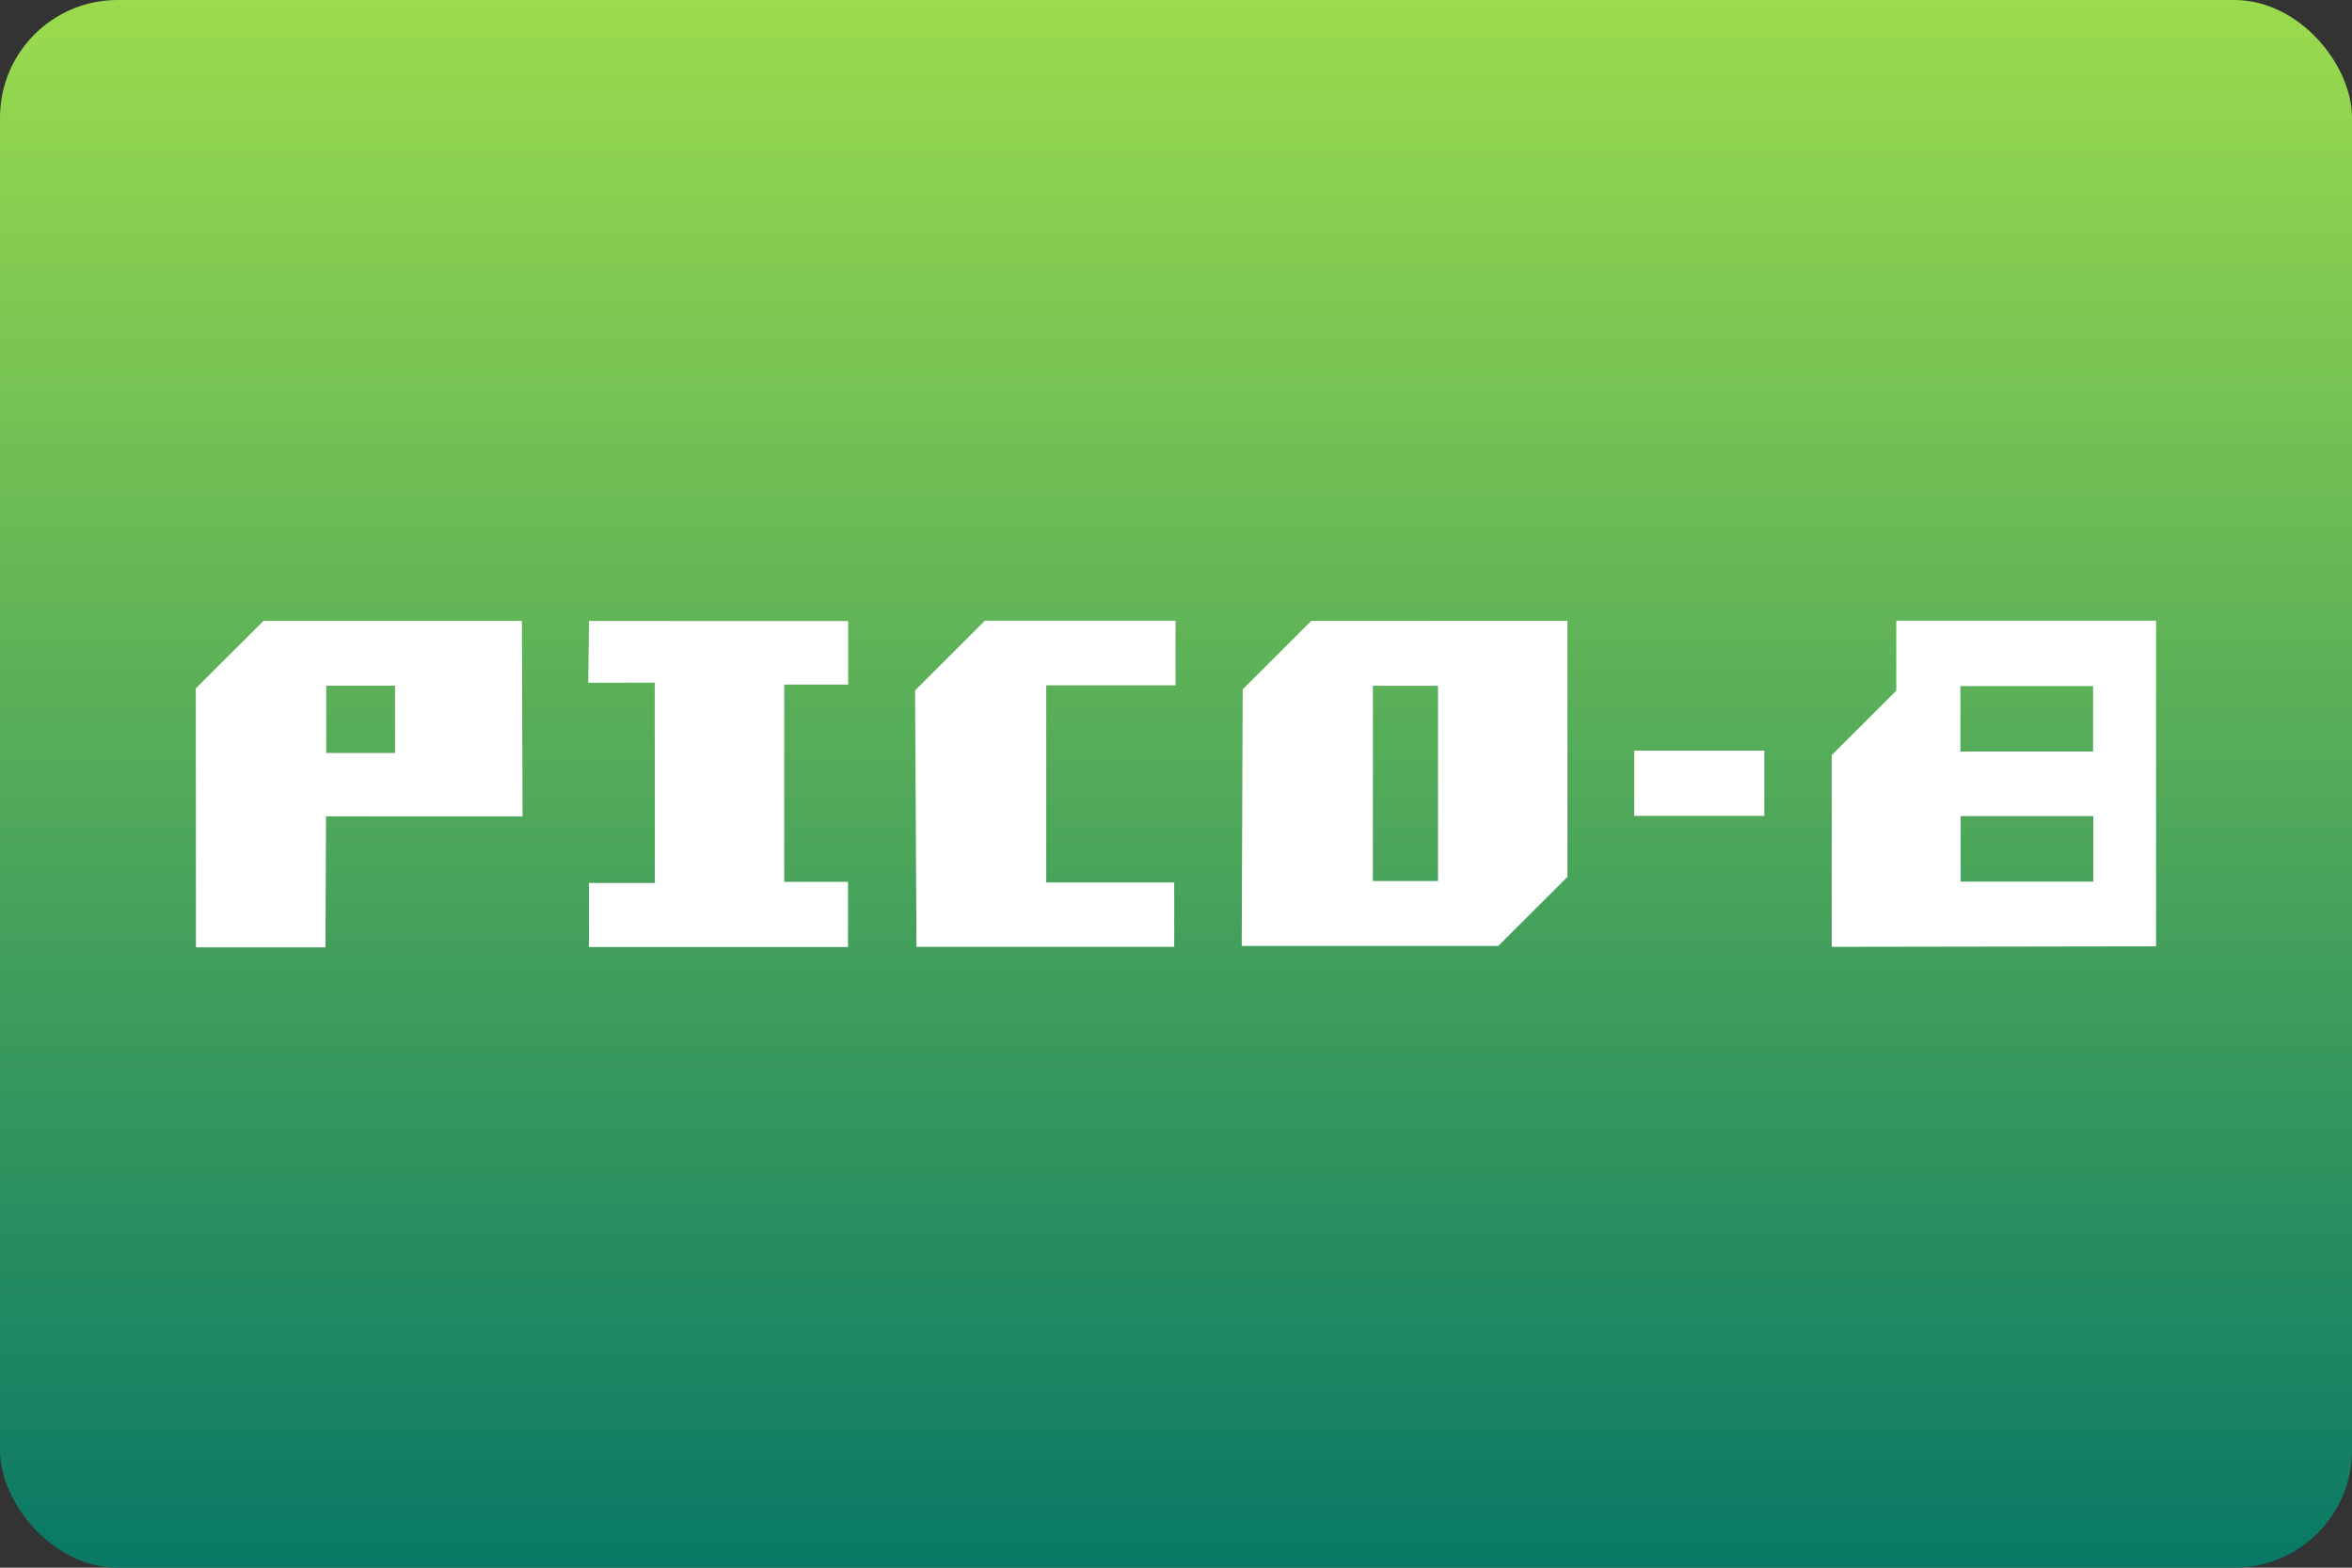 <svg width="480" height="320" version="1.1" viewBox="0 0 480 320" xmlns="http://www.w3.org/2000/svg">
    <rect x="0" y="0" width="480" height="320" fill="#333333" stroke="none"/>
    <defs>
        <linearGradient id="a" x1="37.18" x2="37.18" y2="89.63" gradientTransform="scale(3.78)"
                        gradientUnits="userSpaceOnUse">
            <stop stop-color="#9bdb4d" offset="0"/>
            <stop stop-color="#007367" offset="1"/>
        </linearGradient>
    </defs>
    <rect width="480" height="320" ry="24" fill="url(#a)"/>
    <path d="m201 126.7-14.25 14.24 0.287 52.34h52.6v-13.14h-26.12v-40.25h26.39v-13.19zm186 0v14.28l-13.18 13.15v39.14l66.19-0.101v-66.48zm-280.5 0.041-52.72 3e-3 -13.82 13.78 0.033 52.84h26.43l0.106-26.73 40.12 0.015zm161.1 3e-3 -13.99 13.96-0.198 52.39h52.35l14.12-14.1v-52.26zm-147.4 0.018-0.151 12.61 13.57-0.021 0.021 40.89h-13.45v13.07h52.87v-13.31h-13.01v-40.26h13.05v-12.97zm-53.62 13.21h14.04v13.73h-14.04zm213.6 0.012h13.29v39.86h-13.29zm119.9 0.059h27.08v13.37h-27.08zm-66.57 13.17v13.33h26.55v-13.33zm66.62 13.37h27.08v13.37h-27.08z"
          fill="#fff"/>
</svg>
